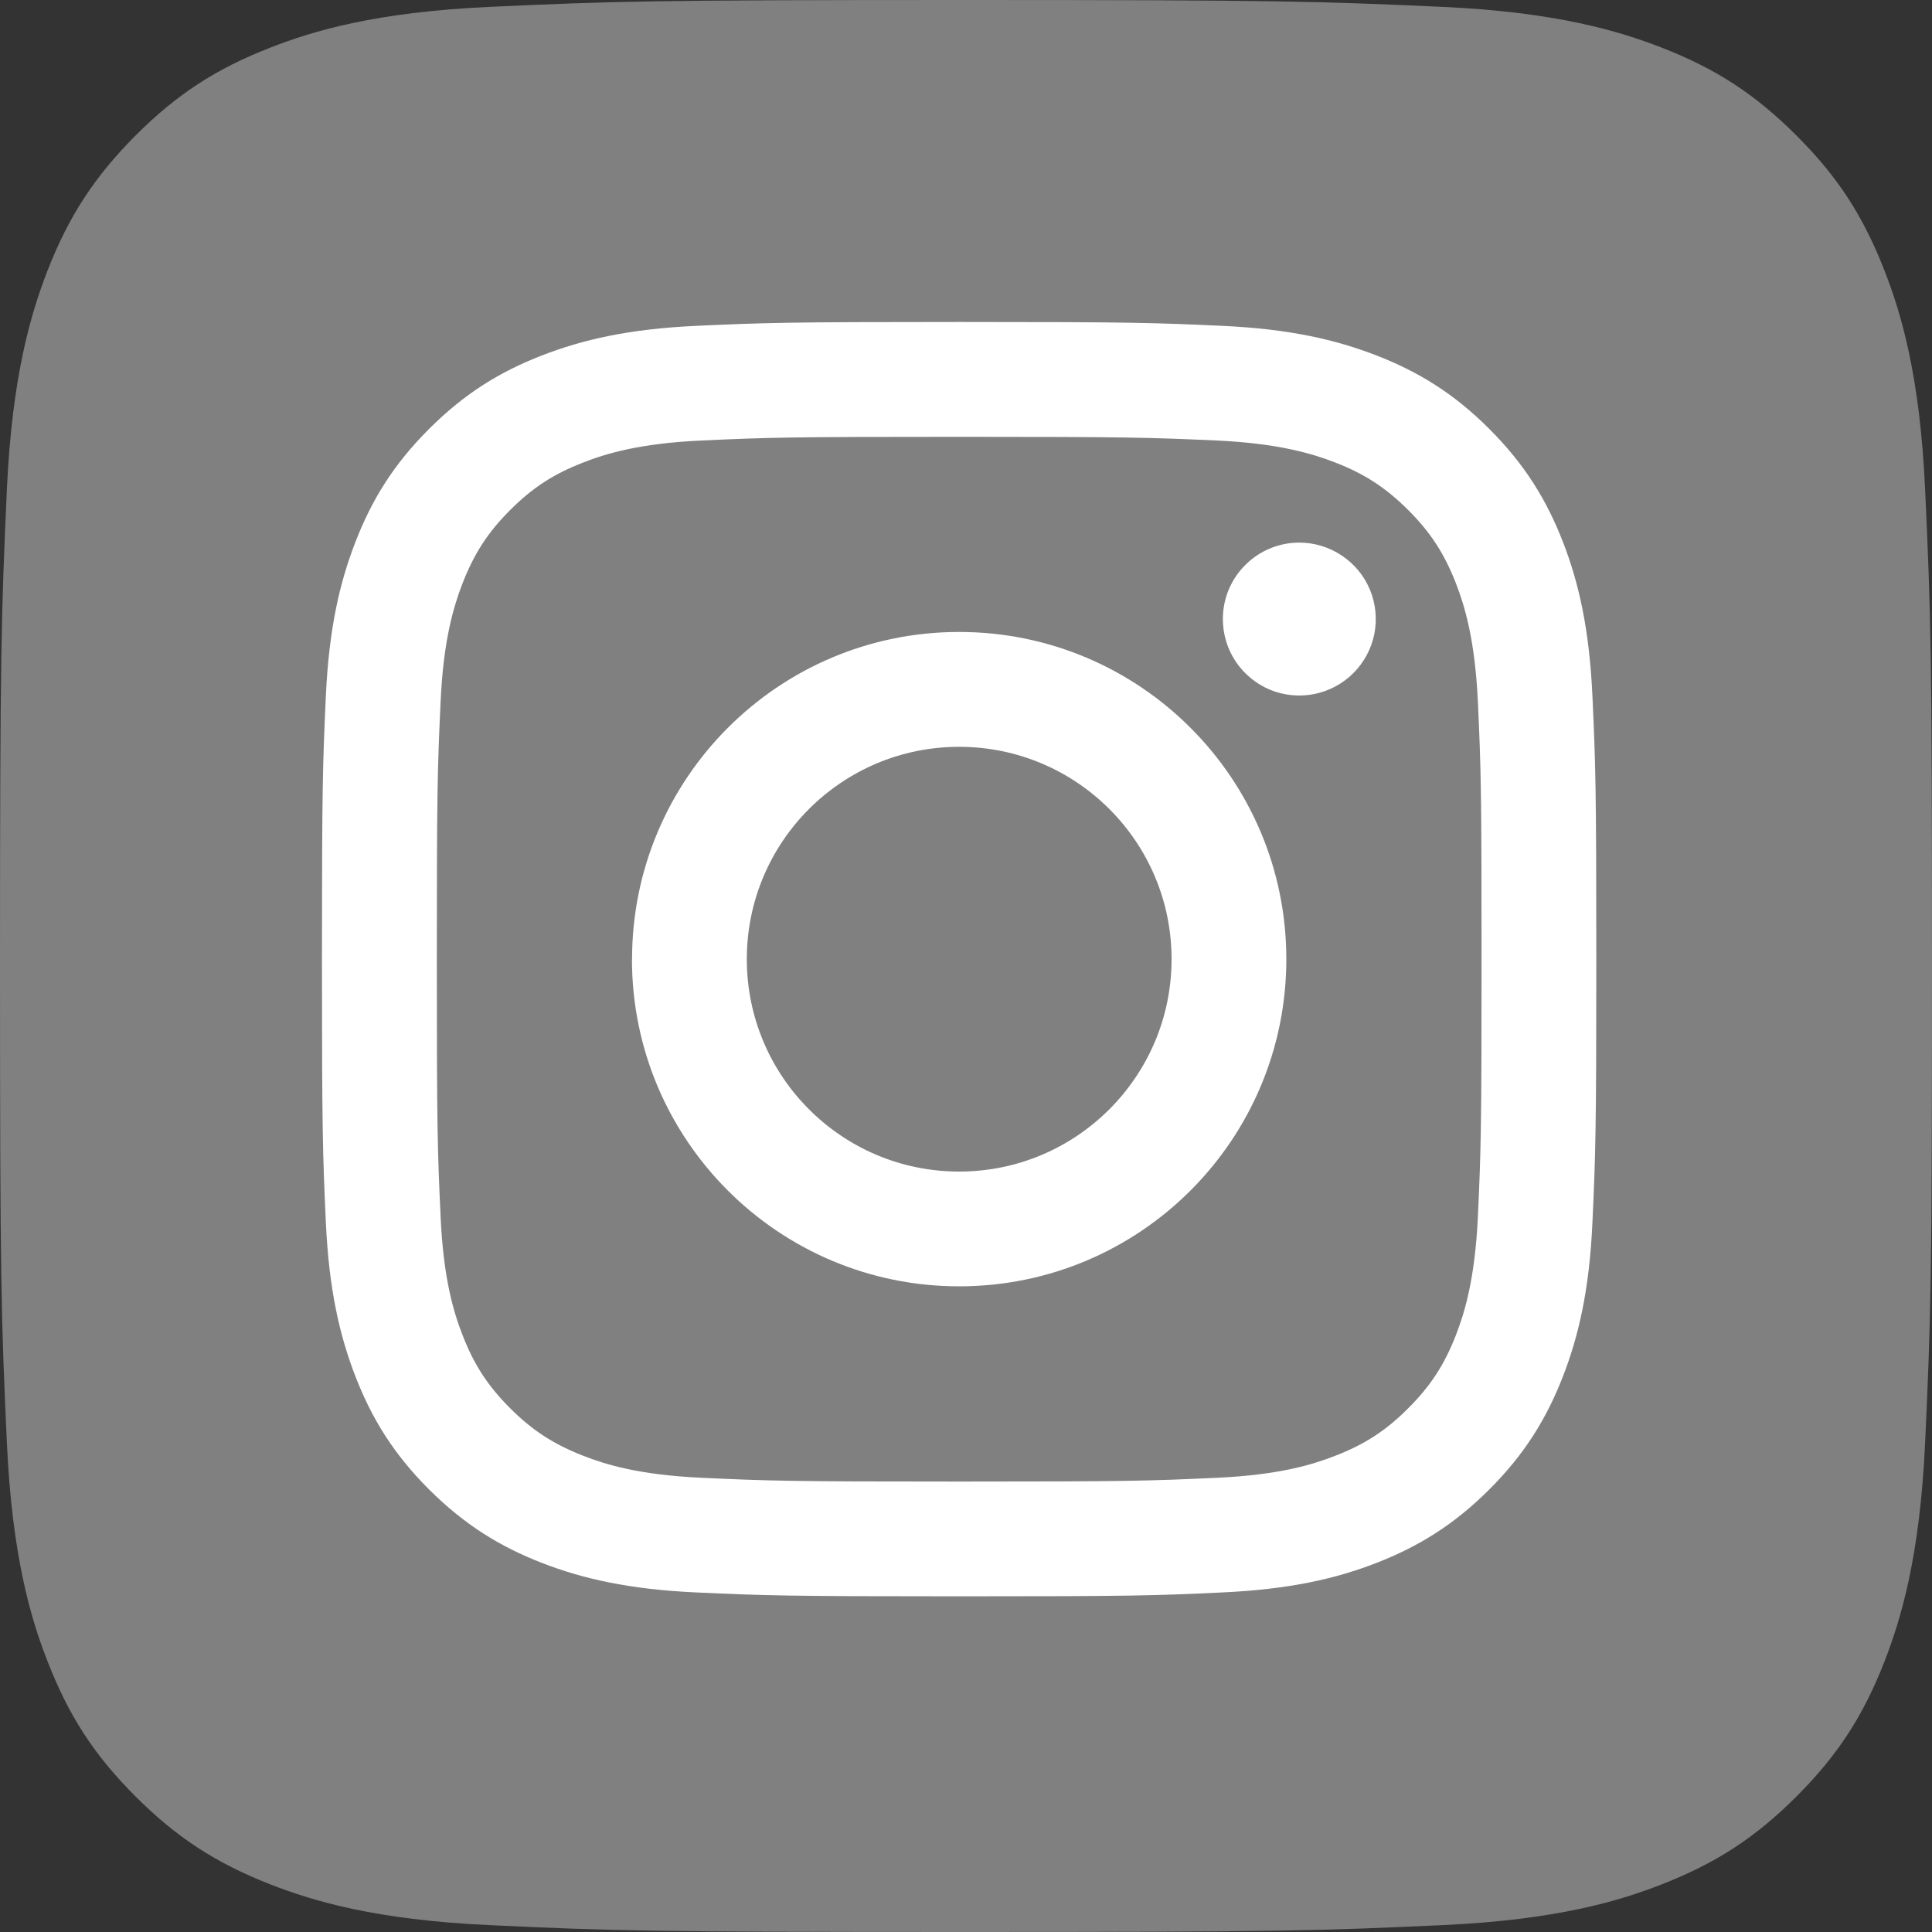 <svg width="20" height="20" viewBox="0 0 20 20" fill="none" xmlns="http://www.w3.org/2000/svg">
<rect x="0" y="0" width="20" height="20" fill="#333333" stroke="none"/>
<path d="M5.071 19.929C3.882 19.875 3.236 19.677 2.806 19.51C2.237 19.288 1.831 19.024 1.403 18.597C0.976 18.17 0.712 17.764 0.491 17.195C0.323 16.765 0.125 16.119 0.071 14.93C0.012 13.644 0 13.258 0 10.001C0 6.744 0.013 6.358 0.071 5.071C0.125 3.882 0.324 3.237 0.49 2.806C0.712 2.237 0.977 1.831 1.403 1.403C1.83 0.976 2.236 0.711 2.806 0.49C3.235 0.323 3.881 0.125 5.071 0.071C6.357 0.012 6.744 0 10 0C13.257 0 13.642 0.013 14.929 0.071C16.119 0.125 16.764 0.324 17.194 0.49C17.764 0.711 18.17 0.976 18.597 1.403C19.025 1.83 19.288 2.236 19.51 2.806C19.677 3.235 19.875 3.881 19.929 5.071C19.988 6.358 20 6.743 20 10C20 13.257 19.988 13.643 19.929 14.93C19.875 16.119 19.676 16.765 19.51 17.195C19.288 17.764 19.024 18.17 18.597 18.597C18.17 19.024 17.764 19.288 17.194 19.51C16.765 19.677 16.119 19.875 14.929 19.929C13.643 19.988 13.257 20 10 20C6.744 20 6.357 19.989 5.071 19.929Z" fill="#808080"/>
<path d="M7.731 9.929C7.731 8.715 8.715 7.731 9.929 7.731C11.143 7.731 12.128 8.715 12.128 9.929C12.128 11.143 11.143 12.128 9.929 12.128C8.715 12.128 7.731 11.143 7.731 9.929ZM6.542 9.929C6.542 11.8 8.059 13.316 9.929 13.316C11.8 13.316 13.316 11.8 13.316 9.929C13.316 8.059 11.8 6.542 9.929 6.542C8.059 6.542 6.543 8.059 6.543 9.929M12.659 6.408C12.659 6.565 12.705 6.718 12.792 6.848C12.879 6.978 13.003 7.08 13.147 7.14C13.292 7.2 13.451 7.215 13.604 7.185C13.758 7.154 13.899 7.079 14.01 6.968C14.12 6.858 14.196 6.717 14.227 6.563C14.257 6.41 14.242 6.251 14.182 6.106C14.122 5.961 14.021 5.838 13.89 5.751C13.76 5.664 13.607 5.617 13.451 5.617H13.45C13.241 5.617 13.039 5.7 12.891 5.849C12.742 5.997 12.659 6.198 12.659 6.408ZM7.265 15.298C6.622 15.269 6.272 15.162 6.04 15.071C5.732 14.951 5.512 14.809 5.281 14.578C5.05 14.347 4.907 14.128 4.788 13.82C4.697 13.588 4.59 13.238 4.561 12.595C4.529 11.9 4.522 11.691 4.522 9.929C4.522 8.168 4.529 7.96 4.561 7.264C4.59 6.621 4.698 6.272 4.788 6.039C4.908 5.731 5.05 5.511 5.281 5.28C5.512 5.049 5.731 4.906 6.04 4.787C6.272 4.696 6.622 4.589 7.265 4.56C7.96 4.528 8.169 4.522 9.929 4.522C11.69 4.522 11.899 4.529 12.595 4.56C13.238 4.59 13.587 4.697 13.82 4.787C14.128 4.906 14.347 5.05 14.578 5.28C14.809 5.511 14.952 5.731 15.072 6.039C15.162 6.271 15.269 6.621 15.299 7.264C15.331 7.96 15.337 8.168 15.337 9.93C15.337 11.691 15.331 11.899 15.299 12.595C15.269 13.238 15.162 13.588 15.072 13.82C14.952 14.128 14.809 14.348 14.578 14.578C14.348 14.809 14.128 14.952 13.82 15.071C13.588 15.162 13.238 15.269 12.595 15.298C11.9 15.33 11.691 15.337 9.929 15.337C8.168 15.337 7.96 15.33 7.265 15.298M7.21 3.373C6.508 3.405 6.028 3.517 5.609 3.68C5.175 3.848 4.808 4.074 4.441 4.441C4.074 4.807 3.848 5.175 3.68 5.609C3.517 6.028 3.405 6.508 3.373 7.21C3.341 7.913 3.333 8.138 3.333 9.929C3.333 11.72 3.341 11.945 3.373 12.649C3.405 13.351 3.517 13.83 3.68 14.25C3.848 14.683 4.074 15.052 4.441 15.418C4.808 15.784 5.175 16.01 5.609 16.179C6.029 16.342 6.508 16.453 7.21 16.485C7.914 16.517 8.138 16.525 9.929 16.525C11.72 16.525 11.945 16.518 12.649 16.485C13.351 16.453 13.83 16.342 14.25 16.179C14.683 16.01 15.051 15.785 15.418 15.418C15.785 15.052 16.01 14.683 16.179 14.25C16.342 13.83 16.454 13.351 16.485 12.649C16.517 11.945 16.525 11.72 16.525 9.929C16.525 8.138 16.517 7.913 16.485 7.21C16.453 6.508 16.342 6.028 16.179 5.609C16.01 5.175 15.785 4.808 15.418 4.441C15.052 4.074 14.683 3.848 14.25 3.68C13.83 3.517 13.351 3.405 12.649 3.373C11.946 3.341 11.721 3.333 9.93 3.333C8.139 3.333 7.914 3.341 7.21 3.373" fill="white"/>
</svg>
